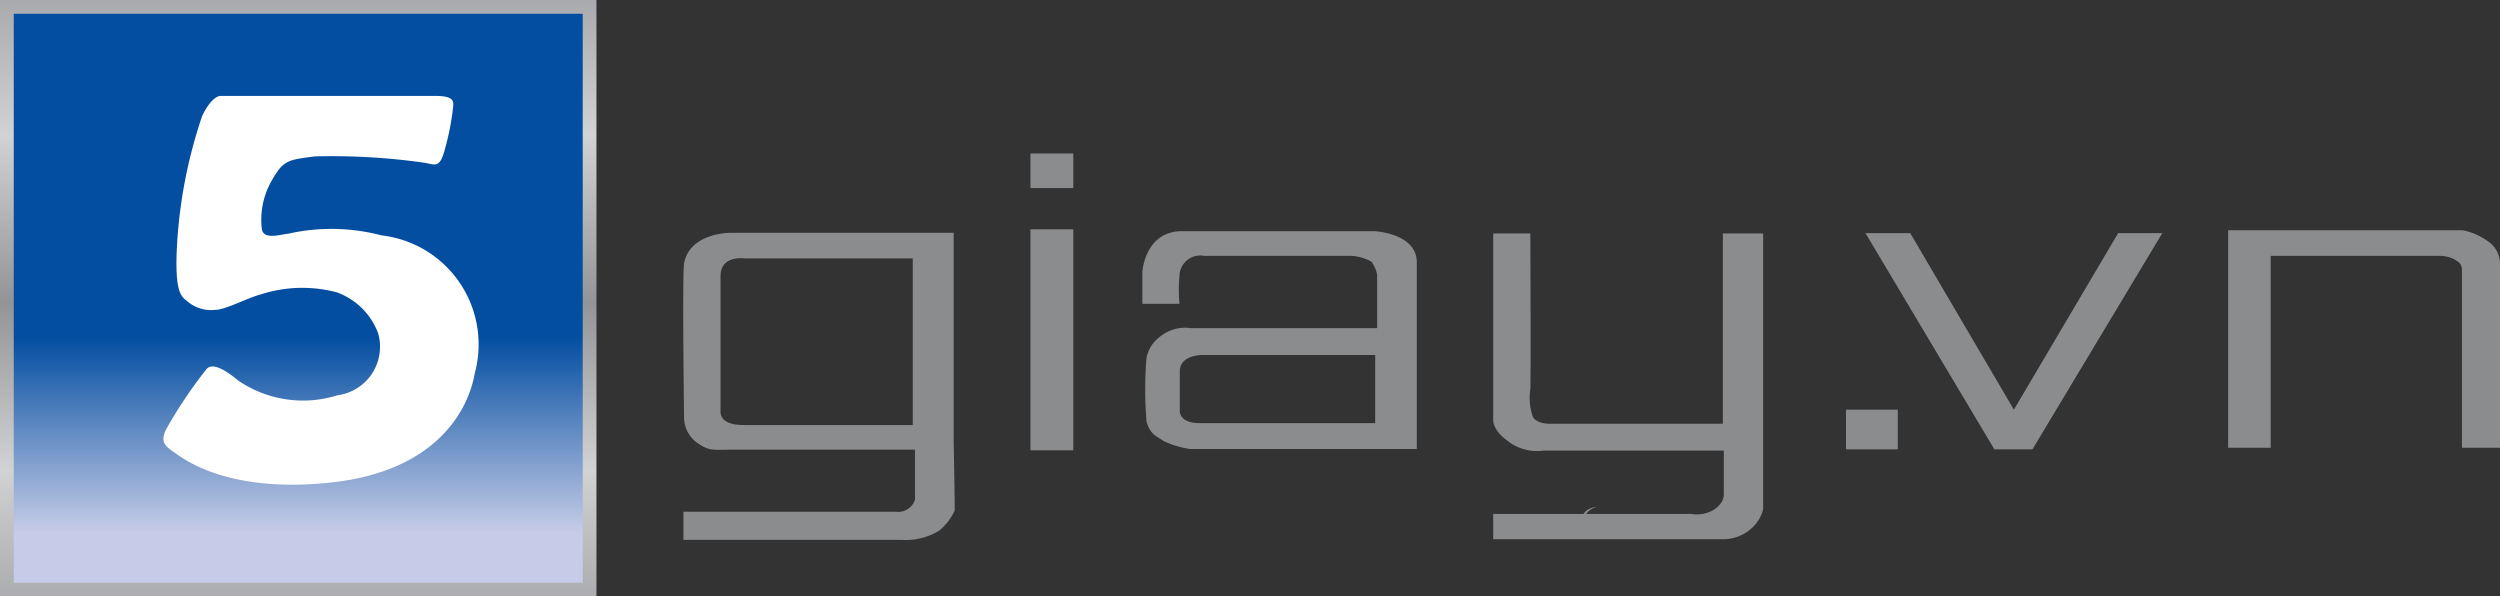 <svg id="Layer_1" data-name="Layer 1" xmlns="http://www.w3.org/2000/svg" xmlns:xlink="http://www.w3.org/1999/xlink" viewBox="0 0 78.17 18.65"><rect x="0" y="0" width="78.17" height="18.65" fill="#333333" stroke="none"/><defs><style>.cls-1{fill:url(#linear-gradient);}.cls-2{fill:url(#linear-gradient-2);}.cls-3{fill:#fff;}.cls-4{fill:#8b8c8e;}</style><linearGradient id="linear-gradient" x1="-934.97" y1="-891.38" x2="-934.97" y2="-872.01" gradientTransform="translate(944.3 891.16)" gradientUnits="userSpaceOnUse"><stop offset="0" stop-color="#a6a8ab"/><stop offset="0.23" stop-color="#d0d2d3"/><stop offset="0.5" stop-color="#929497"/><stop offset="0.77" stop-color="#d0d2d3"/><stop offset="1" stop-color="#a6a8ab"/></linearGradient><linearGradient id="linear-gradient-2" x1="-934.97" y1="-872.72" x2="-934.97" y2="-890.6" gradientTransform="translate(944.3 891.16)" gradientUnits="userSpaceOnUse"><stop offset="0.1" stop-color="#c6cce7"/><stop offset="0.16" stop-color="#a4b6db"/><stop offset="0.31" stop-color="#4f7fbc"/><stop offset="0.44" stop-color="#034ea1"/><stop offset="1" stop-color="#034ea1"/></linearGradient></defs><title>5giay-mau</title><rect class="cls-1" width="18.65" height="18.65"/><rect class="cls-2" x="0.43" y="0.43" width="17.79" height="17.79"/><path class="cls-3" d="M13.5,3H6.88s-.26,0-.56.63a15.18,15.18,0,0,0-.79,4.13c-.07,1.49.17,1.52.35,1.68a1.14,1.14,0,0,0,.84.25c.33,0,1-.37,1.42-.48a4.22,4.22,0,0,1,2.39-.07,2.17,2.17,0,0,1,1.29,1.27,1.53,1.53,0,0,1-1.27,1.95,3.59,3.59,0,0,1-3.1-.46q-.77-.64-1-.35a14.49,14.49,0,0,0-1.27,1.9c-.18.41,0,.51.36.76s1.78,1.22,4.87.87,4.21-2.1,4.44-3.43a3.43,3.43,0,0,0-2.92-4.29A6.16,6.16,0,0,0,9,7.31c-.15,0-.74.21-.81-.13a2.44,2.44,0,0,1,.3-1.52C8.86,5,9,5,9.85,4.89a20.44,20.44,0,0,1,3.43.2c.35.07.48.17.64-.46a8,8,0,0,0,.25-1.3c0-.12.07-.33-.54-.33"/><path class="cls-4" d="M29.82,13.8V7.28h-7s-1.25,0-1.43.95c-.06.35,0,4.89,0,4.89a1,1,0,0,0,.4.72c.4.28.5.22,1.16.22h5.66l0,1.56A.55.55,0,0,1,28,16c-.51,0-6.63,0-6.63,0v.88h6.81a2,2,0,0,0,1.19-.29,1.81,1.81,0,0,0,.48-.62C29.86,15.91,29.82,13.8,29.82,13.8Zm-1.28-.51s-4.49,0-5.28,0-.73-.4-.73-.46,0-3.54,0-4.2.75-.55.75-.55h5.26Z"/><rect class="cls-4" x="32.22" y="7.17" width="1.34" height="6.91"/><rect class="cls-4" x="32.22" y="4.8" width="1.34" height="1.08"/><path class="cls-4" d="M43,7.23s-5.4,0-6.12,0c-1.09.06-1.16,1.27-1.16,1.27v1h1.16a4.69,4.69,0,0,1,0-.87A.65.65,0,0,1,37.65,8h4.59a1.45,1.45,0,0,1,.64.18,1,1,0,0,1,.18.41v1.67H37.23a1.25,1.25,0,0,0-.95.26,1.1,1.1,0,0,0-.43.66,12,12,0,0,0,0,2c.12.45.38.48.53.61a3,3,0,0,0,.83.25H44.3V8.2C44.3,7.3,43,7.23,43,7.23Zm0,6s-4.9,0-5.5,0-.61-.35-.61-.35,0-.74,0-1.27.73-.51.73-.51H43Z"/><path class="cls-4" d="M47.85,7.3H46.69v5.86s0,.3.43.61a1.49,1.49,0,0,0,1.14.32c.59,0,5.64,0,5.64,0v1.4s0,.26-.33.46a1.06,1.06,0,0,1-.69.12c-.21,0-6.19,0-6.19,0v.79h7.21a1.31,1.31,0,0,0,.82-.3,1.2,1.2,0,0,0,.41-.63c0-.12,0-8.63,0-8.63H53.87v5.95H48.43s-.41,0-.51-.24a1.8,1.8,0,0,1-.07-.83C47.87,11.77,47.85,7.3,47.85,7.3Z"/><rect class="cls-4" x="57.72" y="12.81" width="1.62" height="1.24"/><polygon class="cls-4" points="59.73 7.29 58.33 7.29 62.36 14.05 63.55 14.05 67.61 7.29 66.23 7.29 62.97 12.81 59.73 7.29"/><path class="cls-4" d="M69.67,7.2V14H71V8H76.3a1.08,1.08,0,0,1,.43.1c.1.08.25.1.25.36V14h1.19V8.24a.85.85,0,0,0-.4-.71A1.92,1.92,0,0,0,77,7.2Z"/><path class="cls-4" d="M50.51,15.82h0Z"/><path class="cls-4" d="M50.06,15.85l.11,0-.11,0Z"/><path class="cls-4" d="M49.51,16.07h.09a.47.47,0,0,1,.34-.21A.49.49,0,0,0,49.51,16.07Z"/></svg>